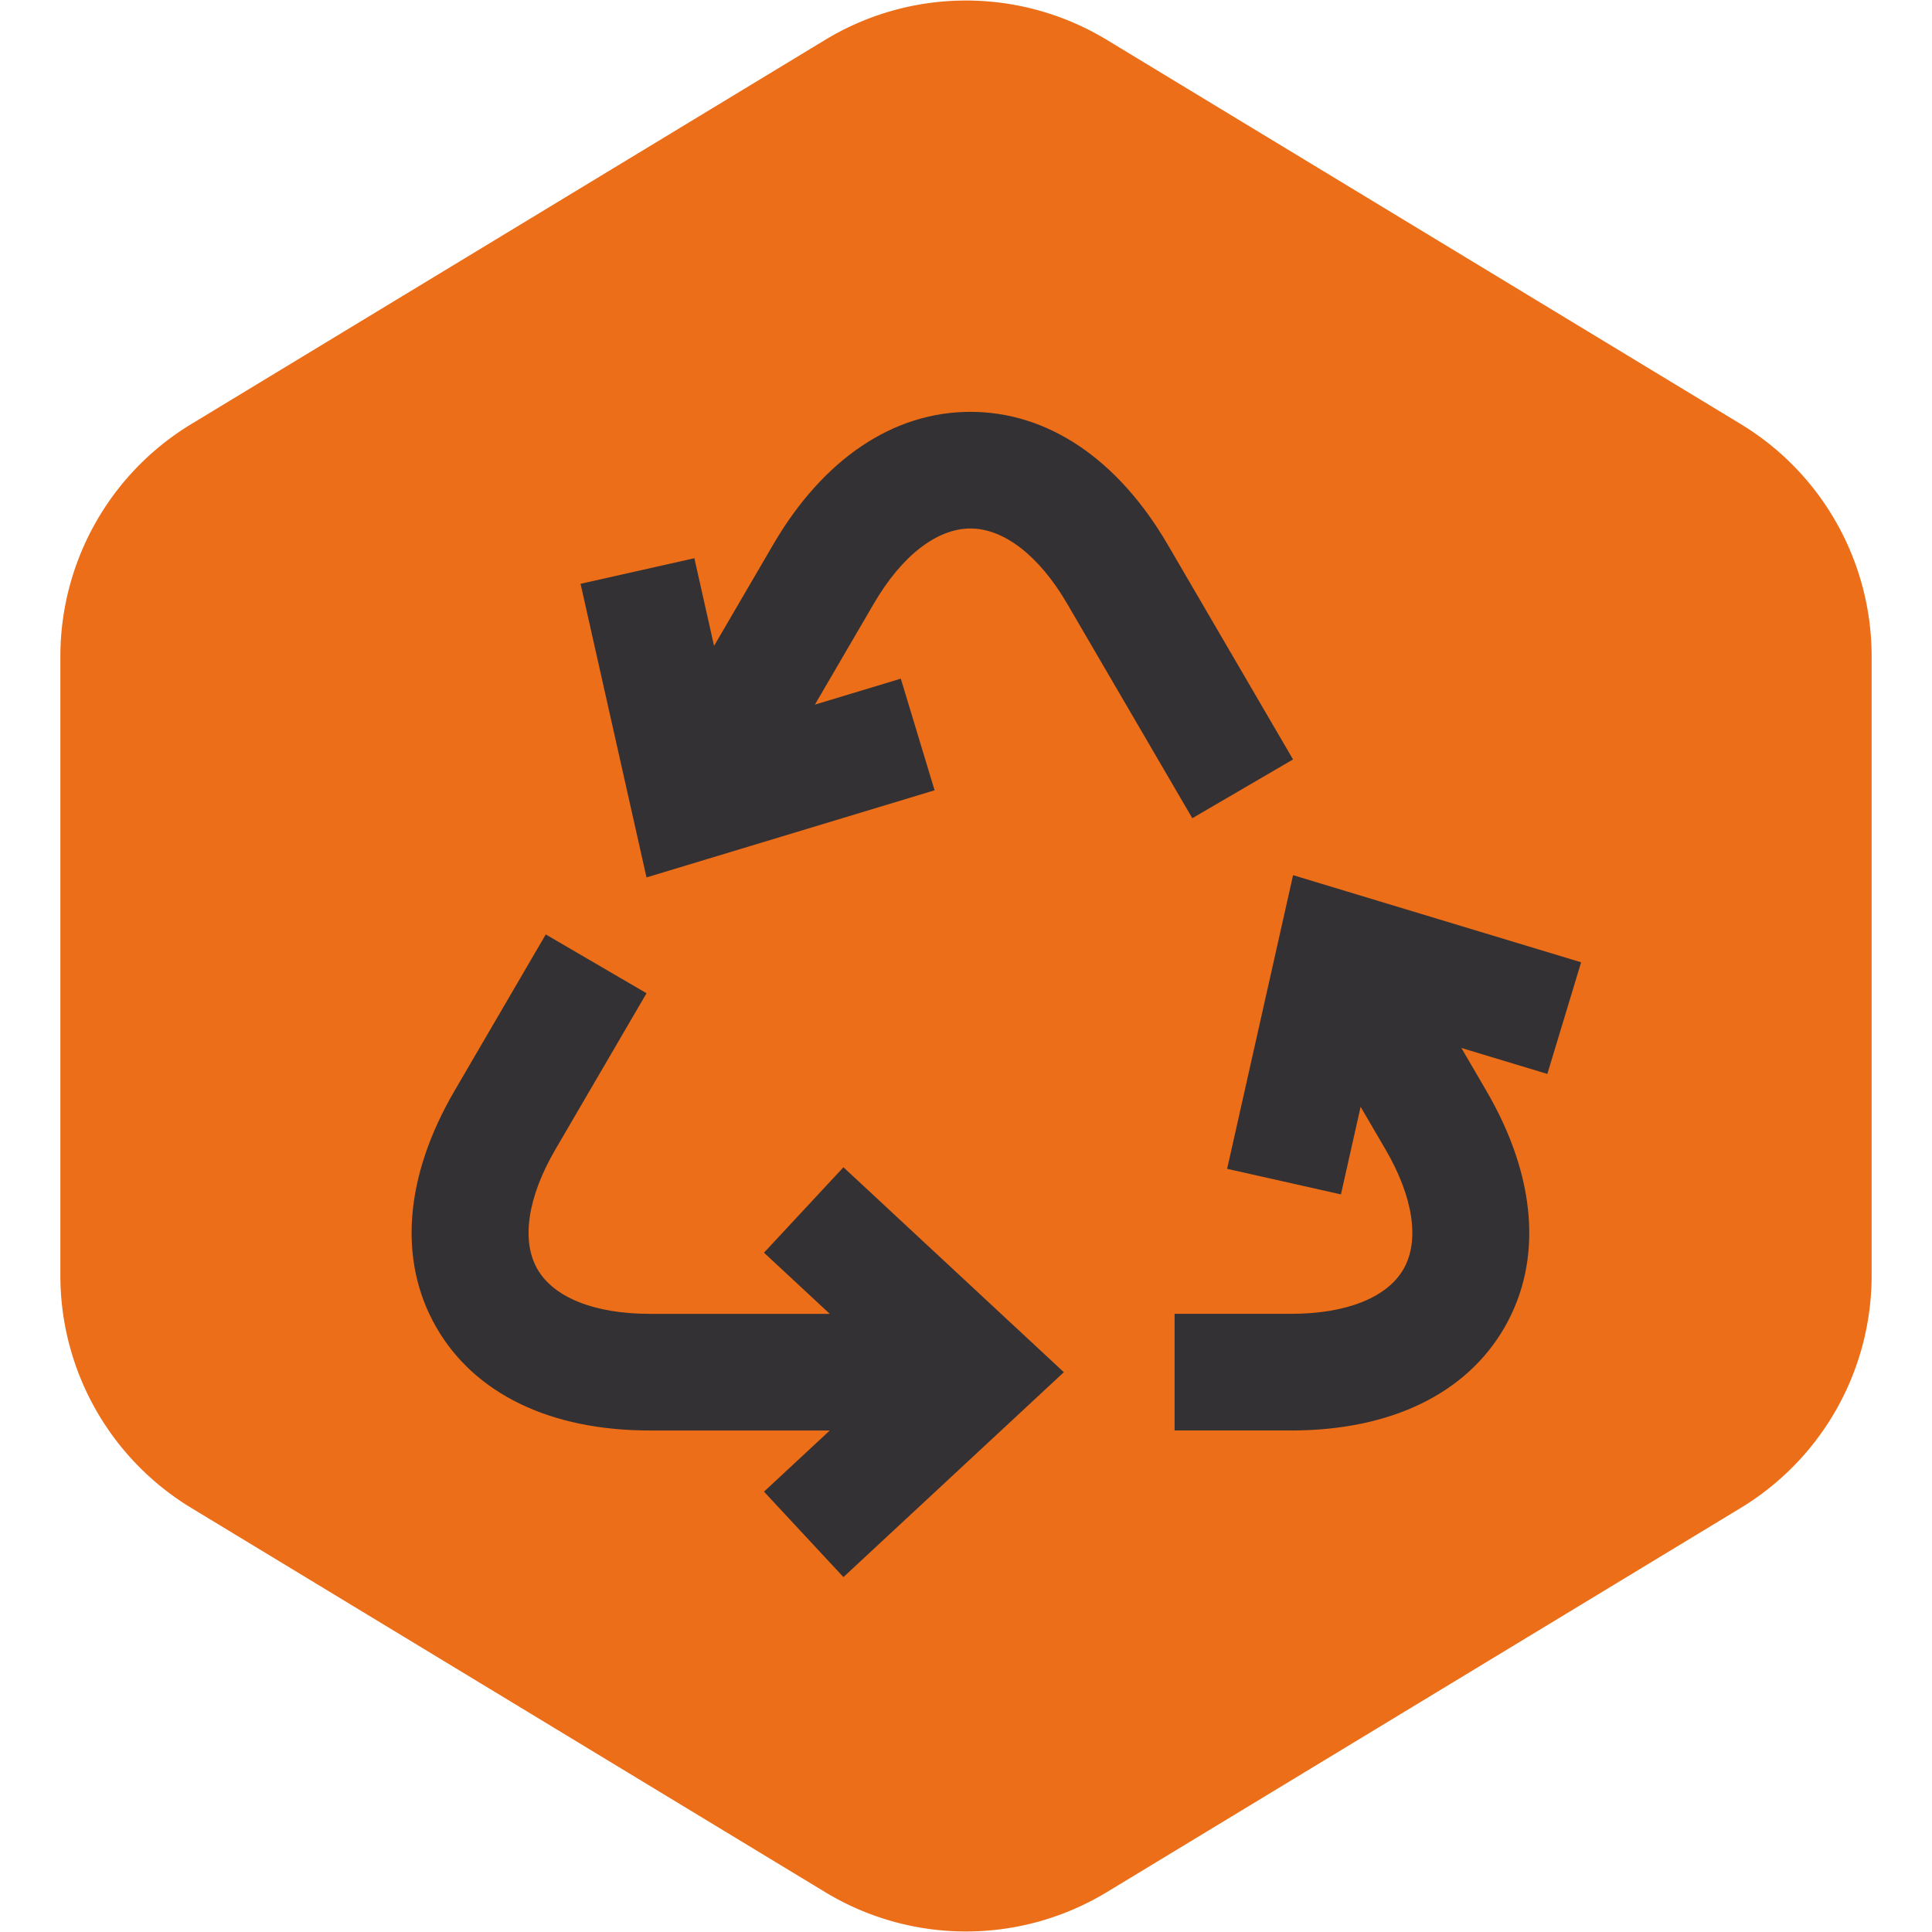 <!DOCTYPE svg PUBLIC "-//W3C//DTD SVG 1.1//EN" "http://www.w3.org/Graphics/SVG/1.1/DTD/svg11.dtd">

<!-- Uploaded to: SVG Repo, www.svgrepo.com, Transformed by: SVG Repo Mixer Tools -->
<svg width="80px" height="80px" viewBox="-9.12 -9.12 66.24 66.24" xmlns="http://www.w3.org/2000/svg" fill="#000000">

<g id="SVGRepo_bgCarrier" stroke-width="0">

<path transform="translate(-9.12, -9.12), scale(4.14)" fill="#ec6e18" d="M9.166.33a2.25 2.25 0 00-2.332 0l-5.25 3.182A2.25 2.25 0 00.5 5.436v5.128a2.25 2.25 0 001.084 1.924l5.25 3.182a2.25 2.25 0 002.332 0l5.25-3.182a2.25 2.25 0 001.084-1.924V5.436a2.25 2.25 0 00-1.084-1.924L9.166.33z" strokewidth="0"/>

</g>

<g id="SVGRepo_tracerCarrier" stroke-linecap="round" stroke-linejoin="round"/>

<g id="SVGRepo_iconCarrier"> 
<path d="M0 0h48v48H0z" fill="none"/> 
<g id="Shopicon"> 
<path fill="#343134" d="M17.074,33.829l2.255,2.097h-6.176c-1.886,0-3.289-0.559-3.848-1.534c-0.56-0.975-0.336-2.468,0.614-4.097l3.128-5.361 l-3.455-2.016l-3.128,5.361c-1.717,2.942-1.939,5.821-0.628,8.104c1.312,2.284,3.91,3.542,7.317,3.542h6.177l-2.256,2.097 l2.724,2.93l7.557-7.025l-7.557-7.027L17.074,33.829z"/> 
<path fill="#343134" d="M35.213,16.918l-4.295-7.362C29.205,6.618,26.802,5,24.152,5c-2.649,0-5.052,1.618-6.766,4.556l-2.024,3.469l-0.675-3.006 l-3.902,0.877l2.261,10.067l9.877-2.987l-1.158-3.828l-2.946,0.891l2.023-3.467C21.794,9.938,23.001,9,24.152,9 c1.151,0,2.358,0.938,3.312,2.571l4.295,7.362L35.213,16.918z"/> 
<path fill="#343134" d="M32.953,30.954l3.902,0.877l0.675-3.004l0.856,1.467c0.95,1.629,1.174,3.122,0.614,4.098 c-0.56,0.975-1.962,1.533-3.848,1.533h-4v4h4c3.406,0,6.005-1.258,7.316-3.541c1.312-2.284,1.089-5.162-0.627-8.105l-0.857-1.469 l2.948,0.891l1.158-3.828l-9.876-2.987L32.953,30.954z"/> </g> </g>

</svg>